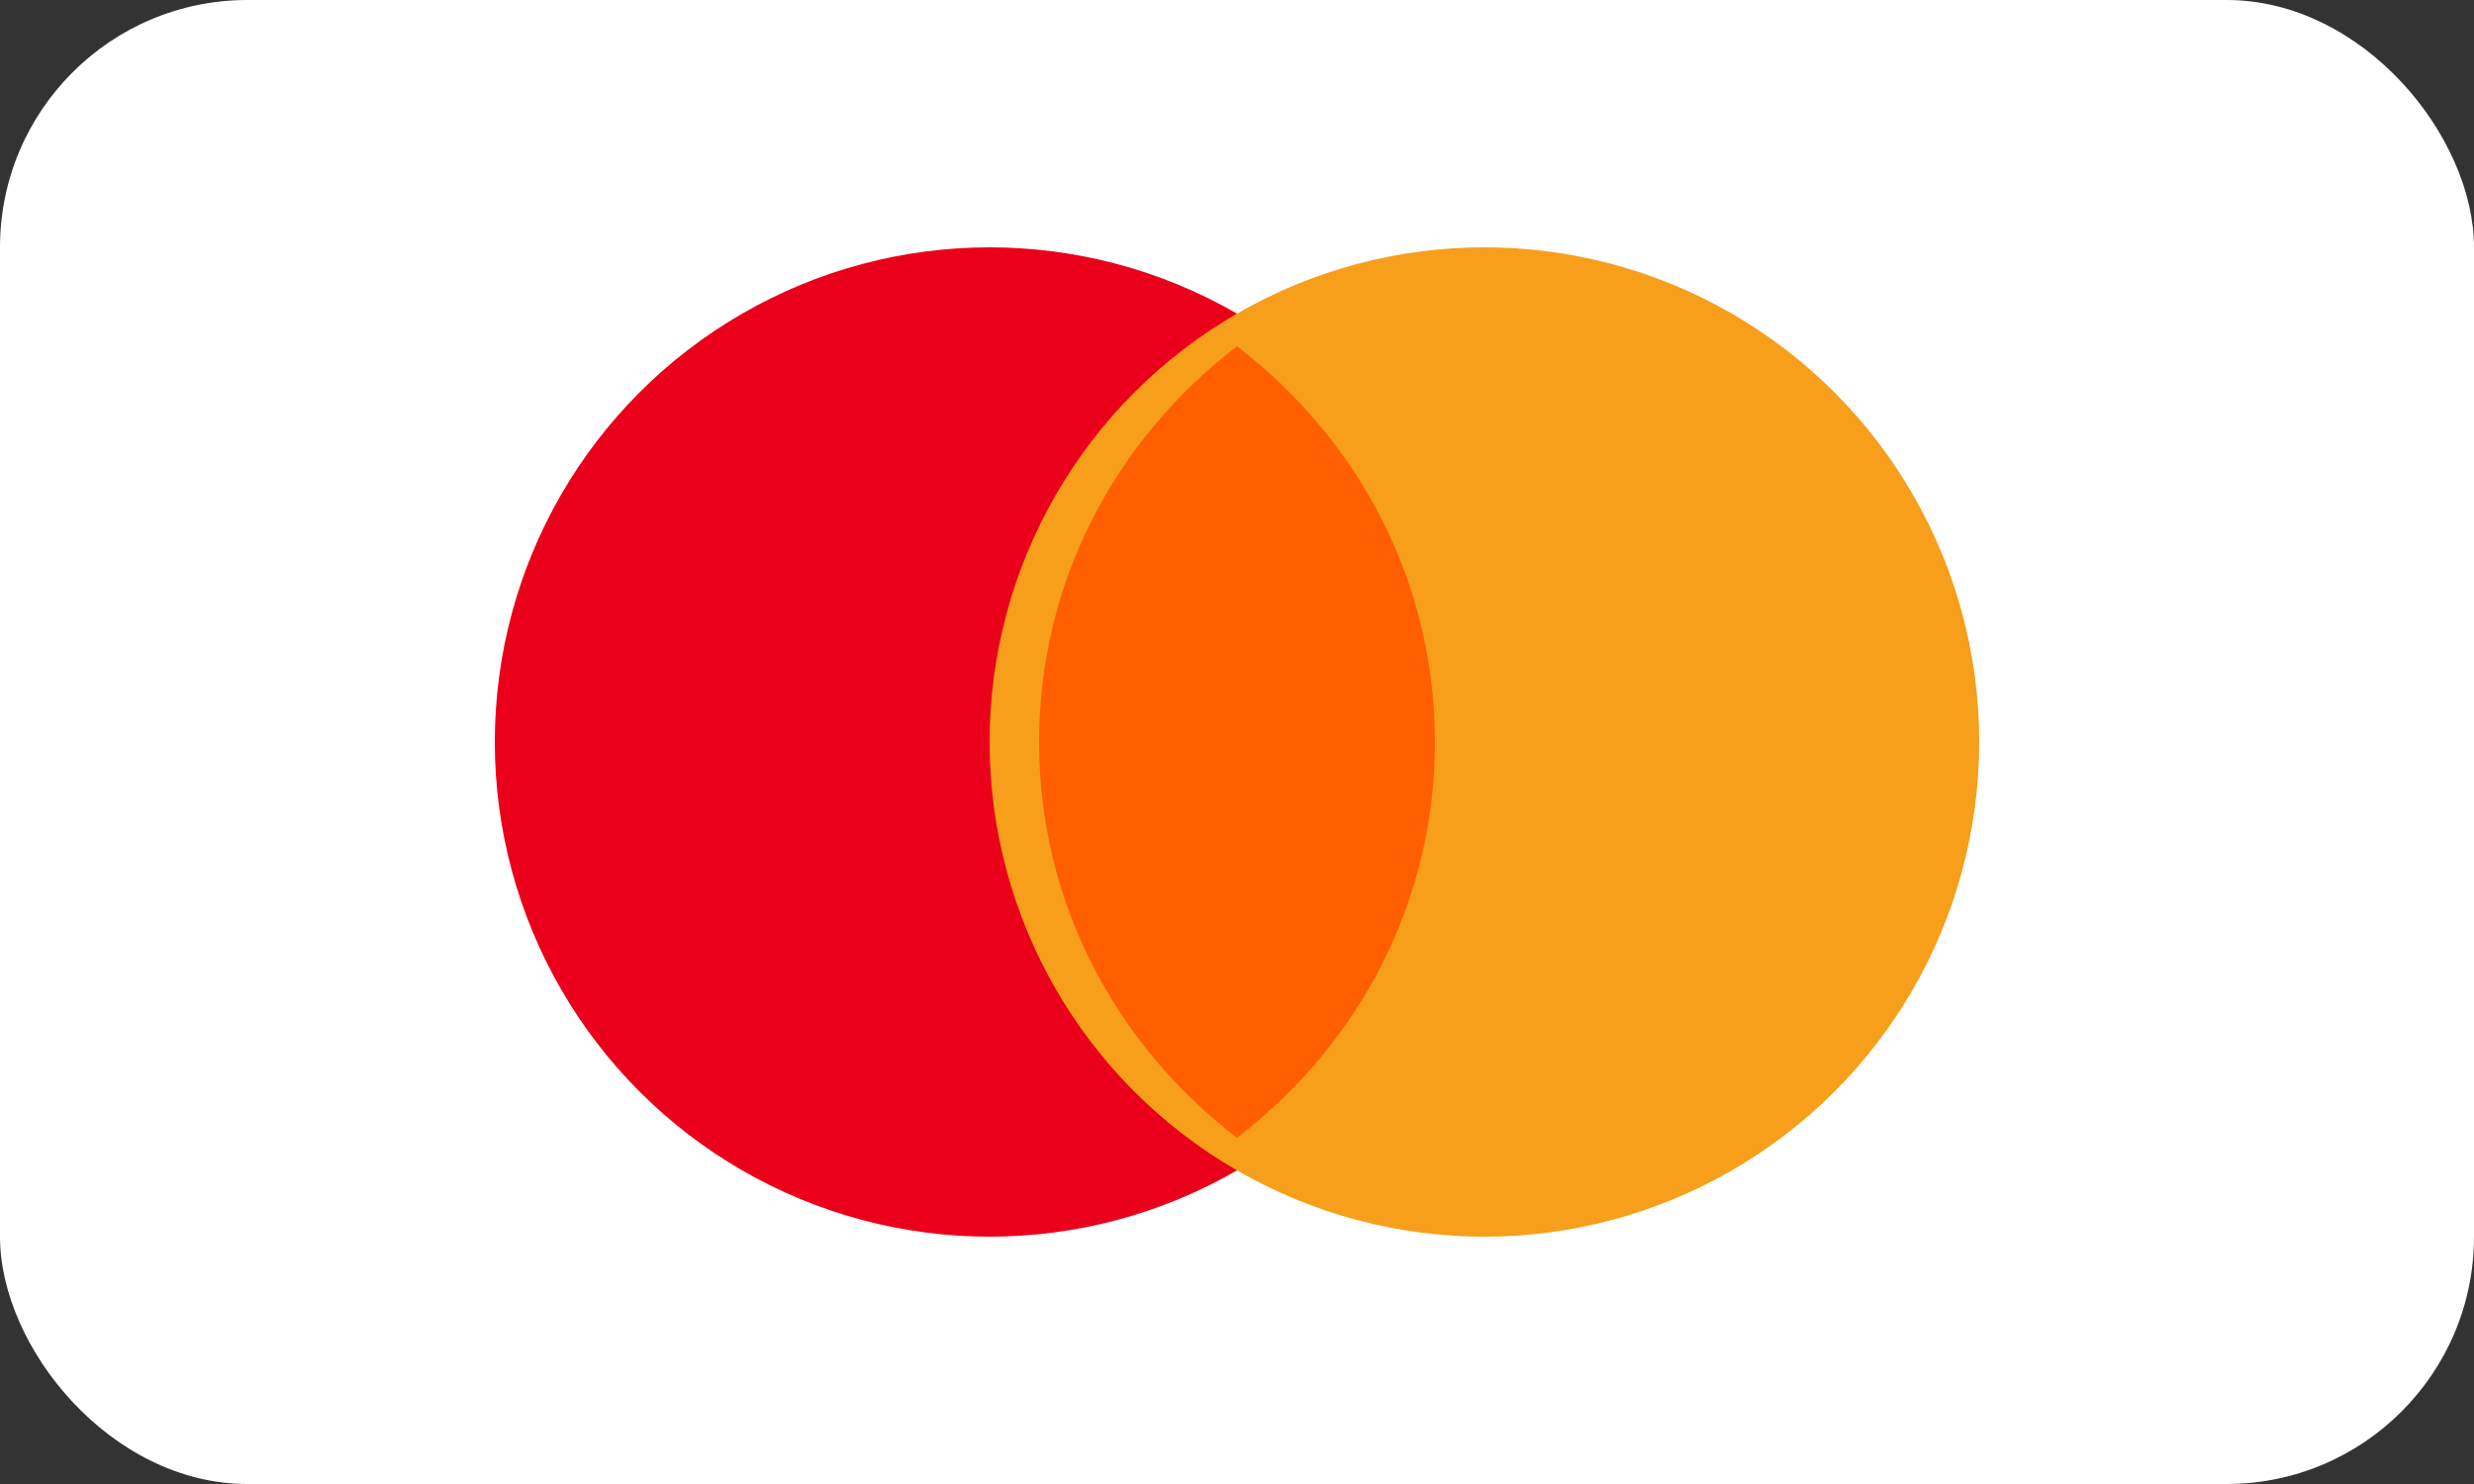 <?xml version="1.0" encoding="UTF-8"?>
<svg width="40" height="24" viewBox="0 0 40 24" fill="none" xmlns="http://www.w3.org/2000/svg">
  <rect x="0" y="0" width="40" height="24" fill="#333333" stroke="none"/>
  <rect width="40" height="24" rx="4" fill="white"/>
  <circle cx="16" cy="12" r="8" fill="#EB001B"/>
  <circle cx="24" cy="12" r="8" fill="#F79E1B"/>
  <path fill-rule="evenodd" clip-rule="evenodd" d="M20 18.4C21.988 16.875 23.2 14.567 23.2 12C23.2 9.433 21.988 7.125 20 5.6C18.012 7.125 16.8 9.433 16.8 12C16.8 14.567 18.012 16.875 20 18.4Z" fill="#FF5F00"/>
</svg> 